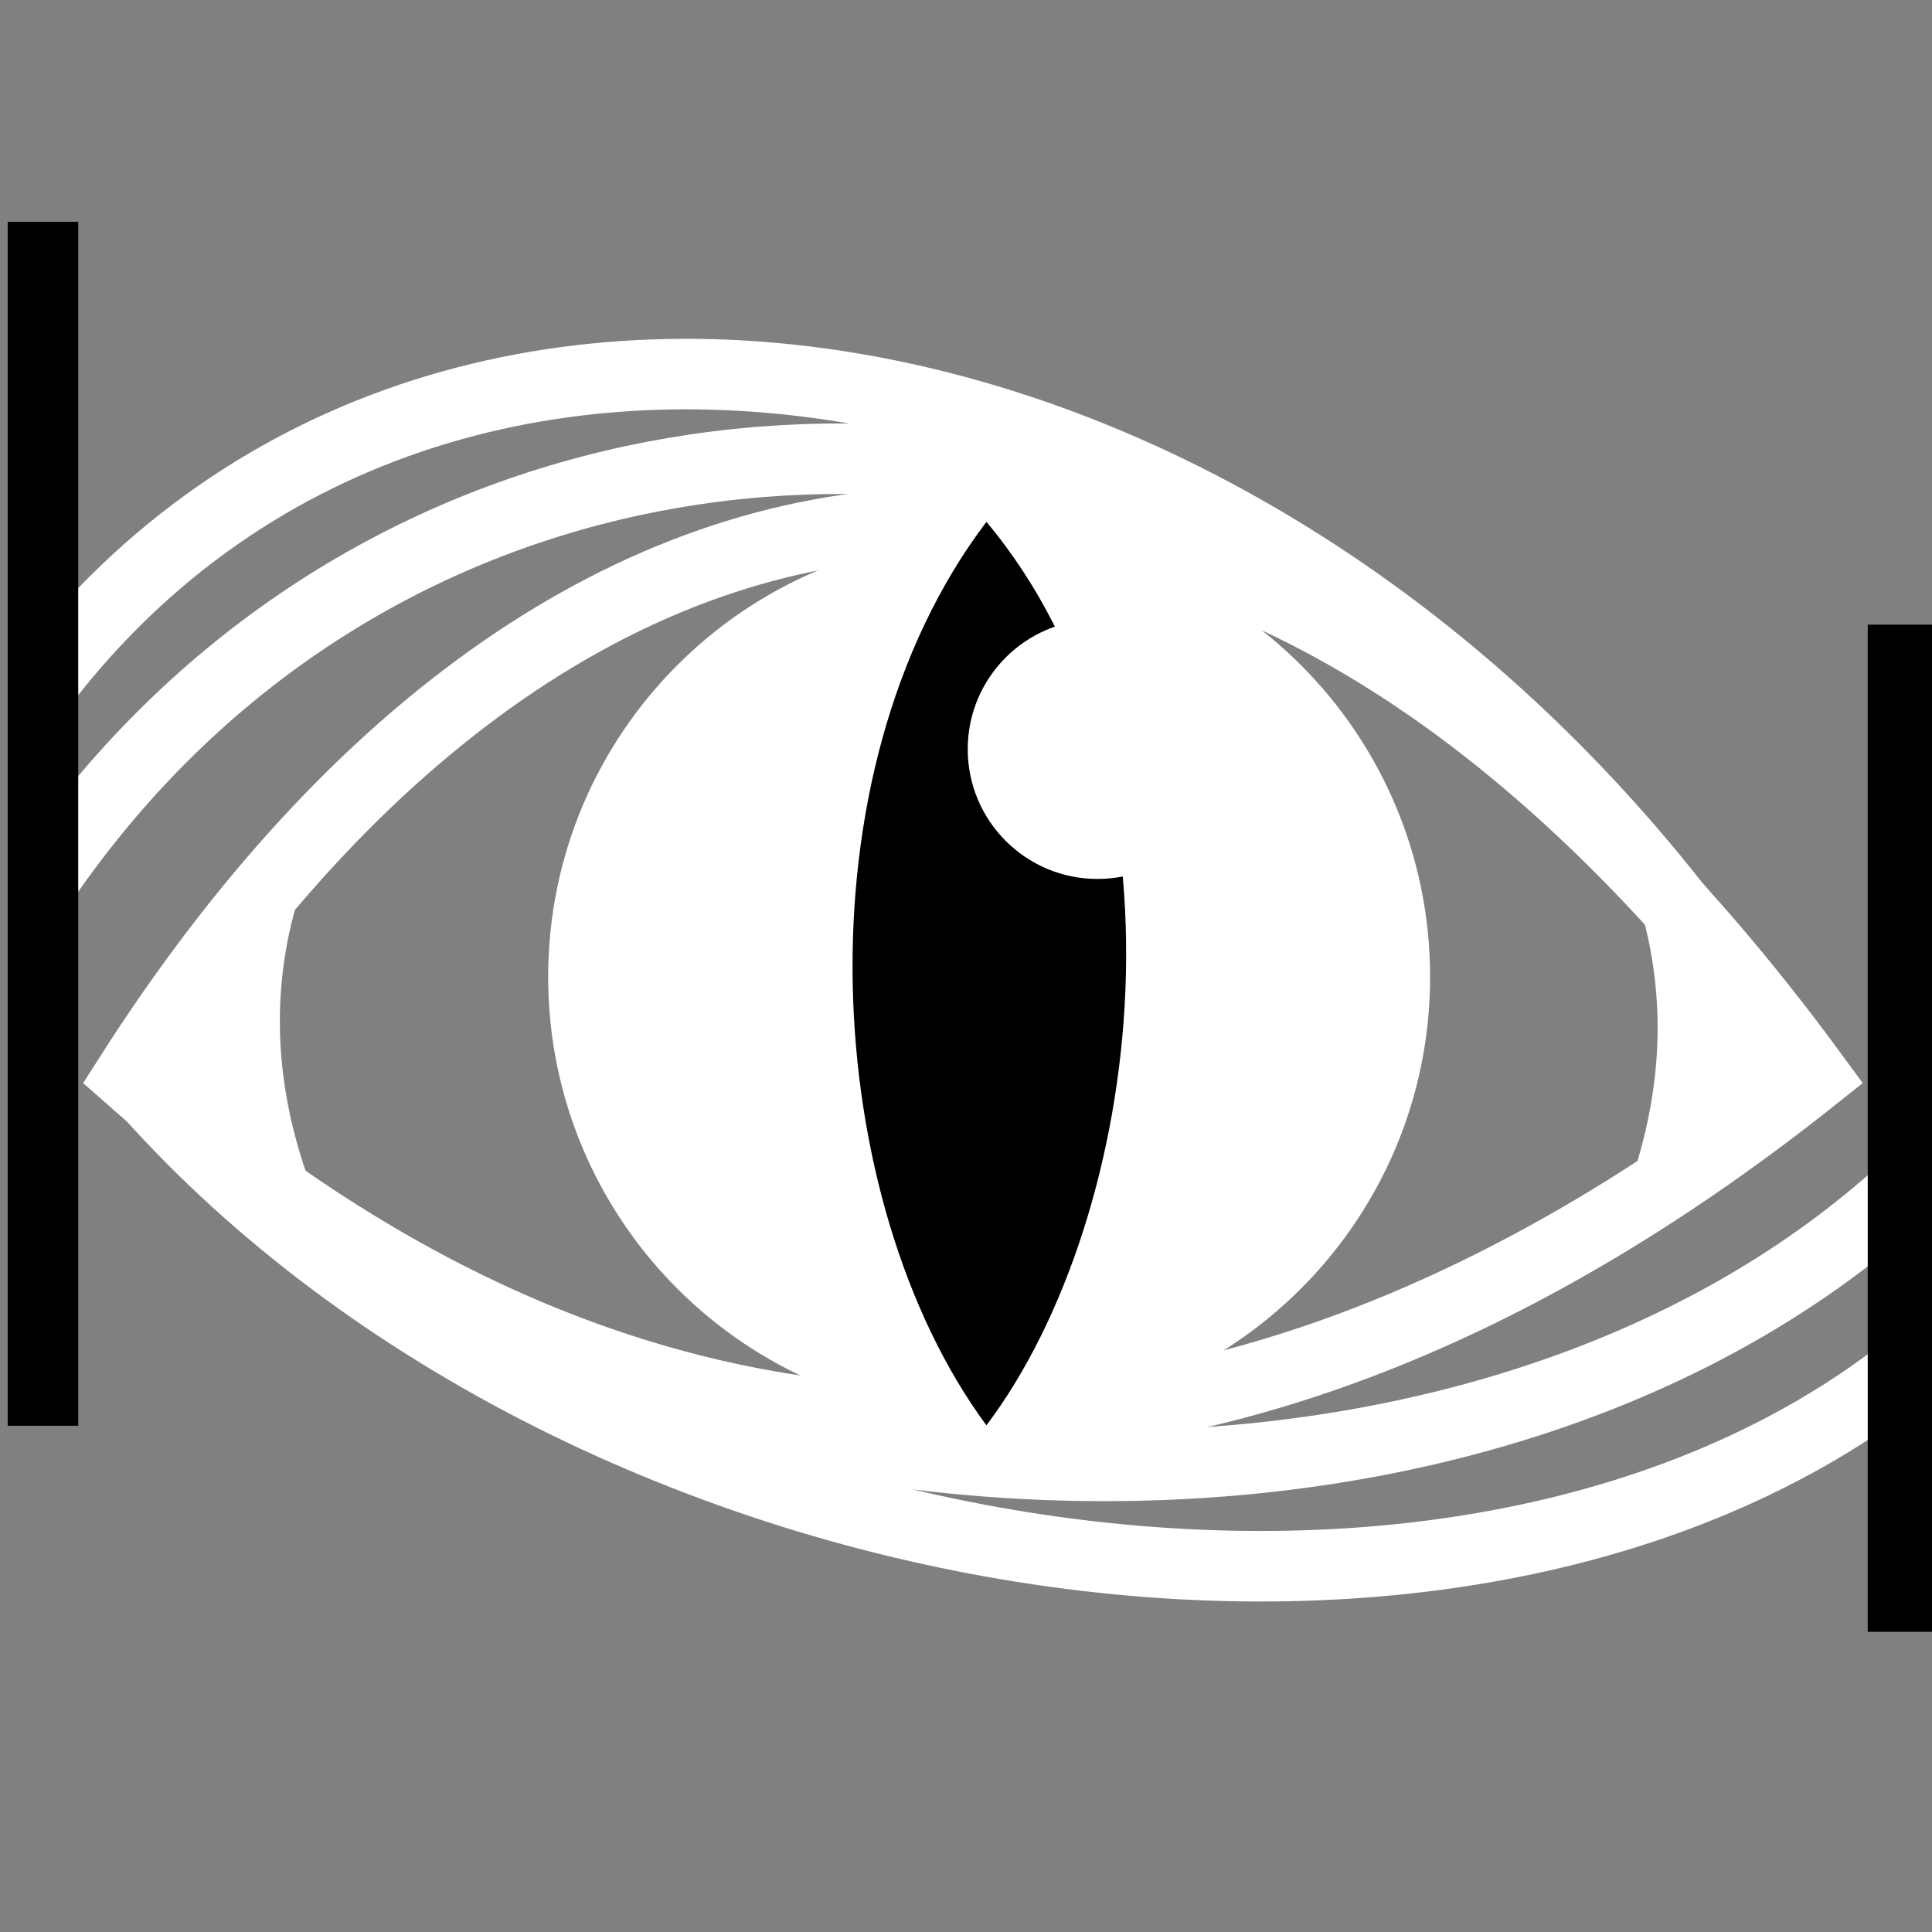 <svg viewBox="0 0 512 512" xmlns="http://www.w3.org/2000/svg">

<rect x="0" y="0" width="512" height="512" fill="#808080" stroke="none"/>

<g transform="matrix(18.689,0,0,18.689,-2950.463,-21.189)">
<path d="m 544.018 30.666 c 0 2.663 -2.159 4.821 -4.821 4.821 s -4.821 -2.159 -4.821 -4.821 2.159 -4.821 4.821 -4.821 4.821 2.159 4.821 4.821 z" fill="#fff" transform="matrix(1.297,0,0,-1.297,-527.441,54.76)"/>
<path d="m 159.702 16.4 c 6.362 -9.977 15.866 -10.969 23.896 0 -8.134 6.478 -16.453 6.579 -23.896 0 z" fill="none" stroke="#fff"/>
<path d="m 158.502 10.791 c 5.801 -7.516 18.163 -4.999 24.573 5.241" fill="none" stroke="#fff"/>
<path d="m 162.748 19.038 c 6.735 4.048 16.672 3.947 22.13 -1.035" fill="none" stroke="#fff"/>
<path d="m 162.826 19.141 c -1.249 -2.294 -1.379 -4.588 0 -6.882 l -3.122 4.399 3.122 2.483 z" fill="#fff" fill-rule="evenodd"/>
<path d="m 180.578 18.897 c 1.121 -2.294 1.123 -4.588 -0.384 -6.882 l 3.367 4.399 -2.983 2.483 z" fill="#fff" fill-rule="evenodd"/>
<path d="m 159.823 16.455 c 6.18 7.114 18.855 9.215 25.272 3.941" fill="none" stroke="#fff"/>
<path d="m 158.502 13.591 c 4.095 -5.949 11.46 -7.412 17.692 -4.51" fill="none" stroke="#fff"/>
<path d="m 171.859 21.345 c -2.34 -3.17 -2.715 -9.227 0 -12.811 3.009 3.582 2.248 9.83 0 12.811 z" fill-rule="evenodd"/>
<path d="m -190.963 30.239 c 0 0.83 -0.673 1.503 -1.503 1.503 s -1.503 -0.673 -1.503 -1.503 0.673 -1.503 1.503 -1.503 1.503 0.673 1.503 1.503 z" fill="#fff" transform="matrix(1.224,0,0,1.224,409.012,-25.255)"/>
<path d="m 184.856 9.991 v 14.282" fill="none" stroke="#000"/>
<path d="m 158.481 4.279 v 17.072" fill="none" stroke="#000"/>
</g>
</svg>
